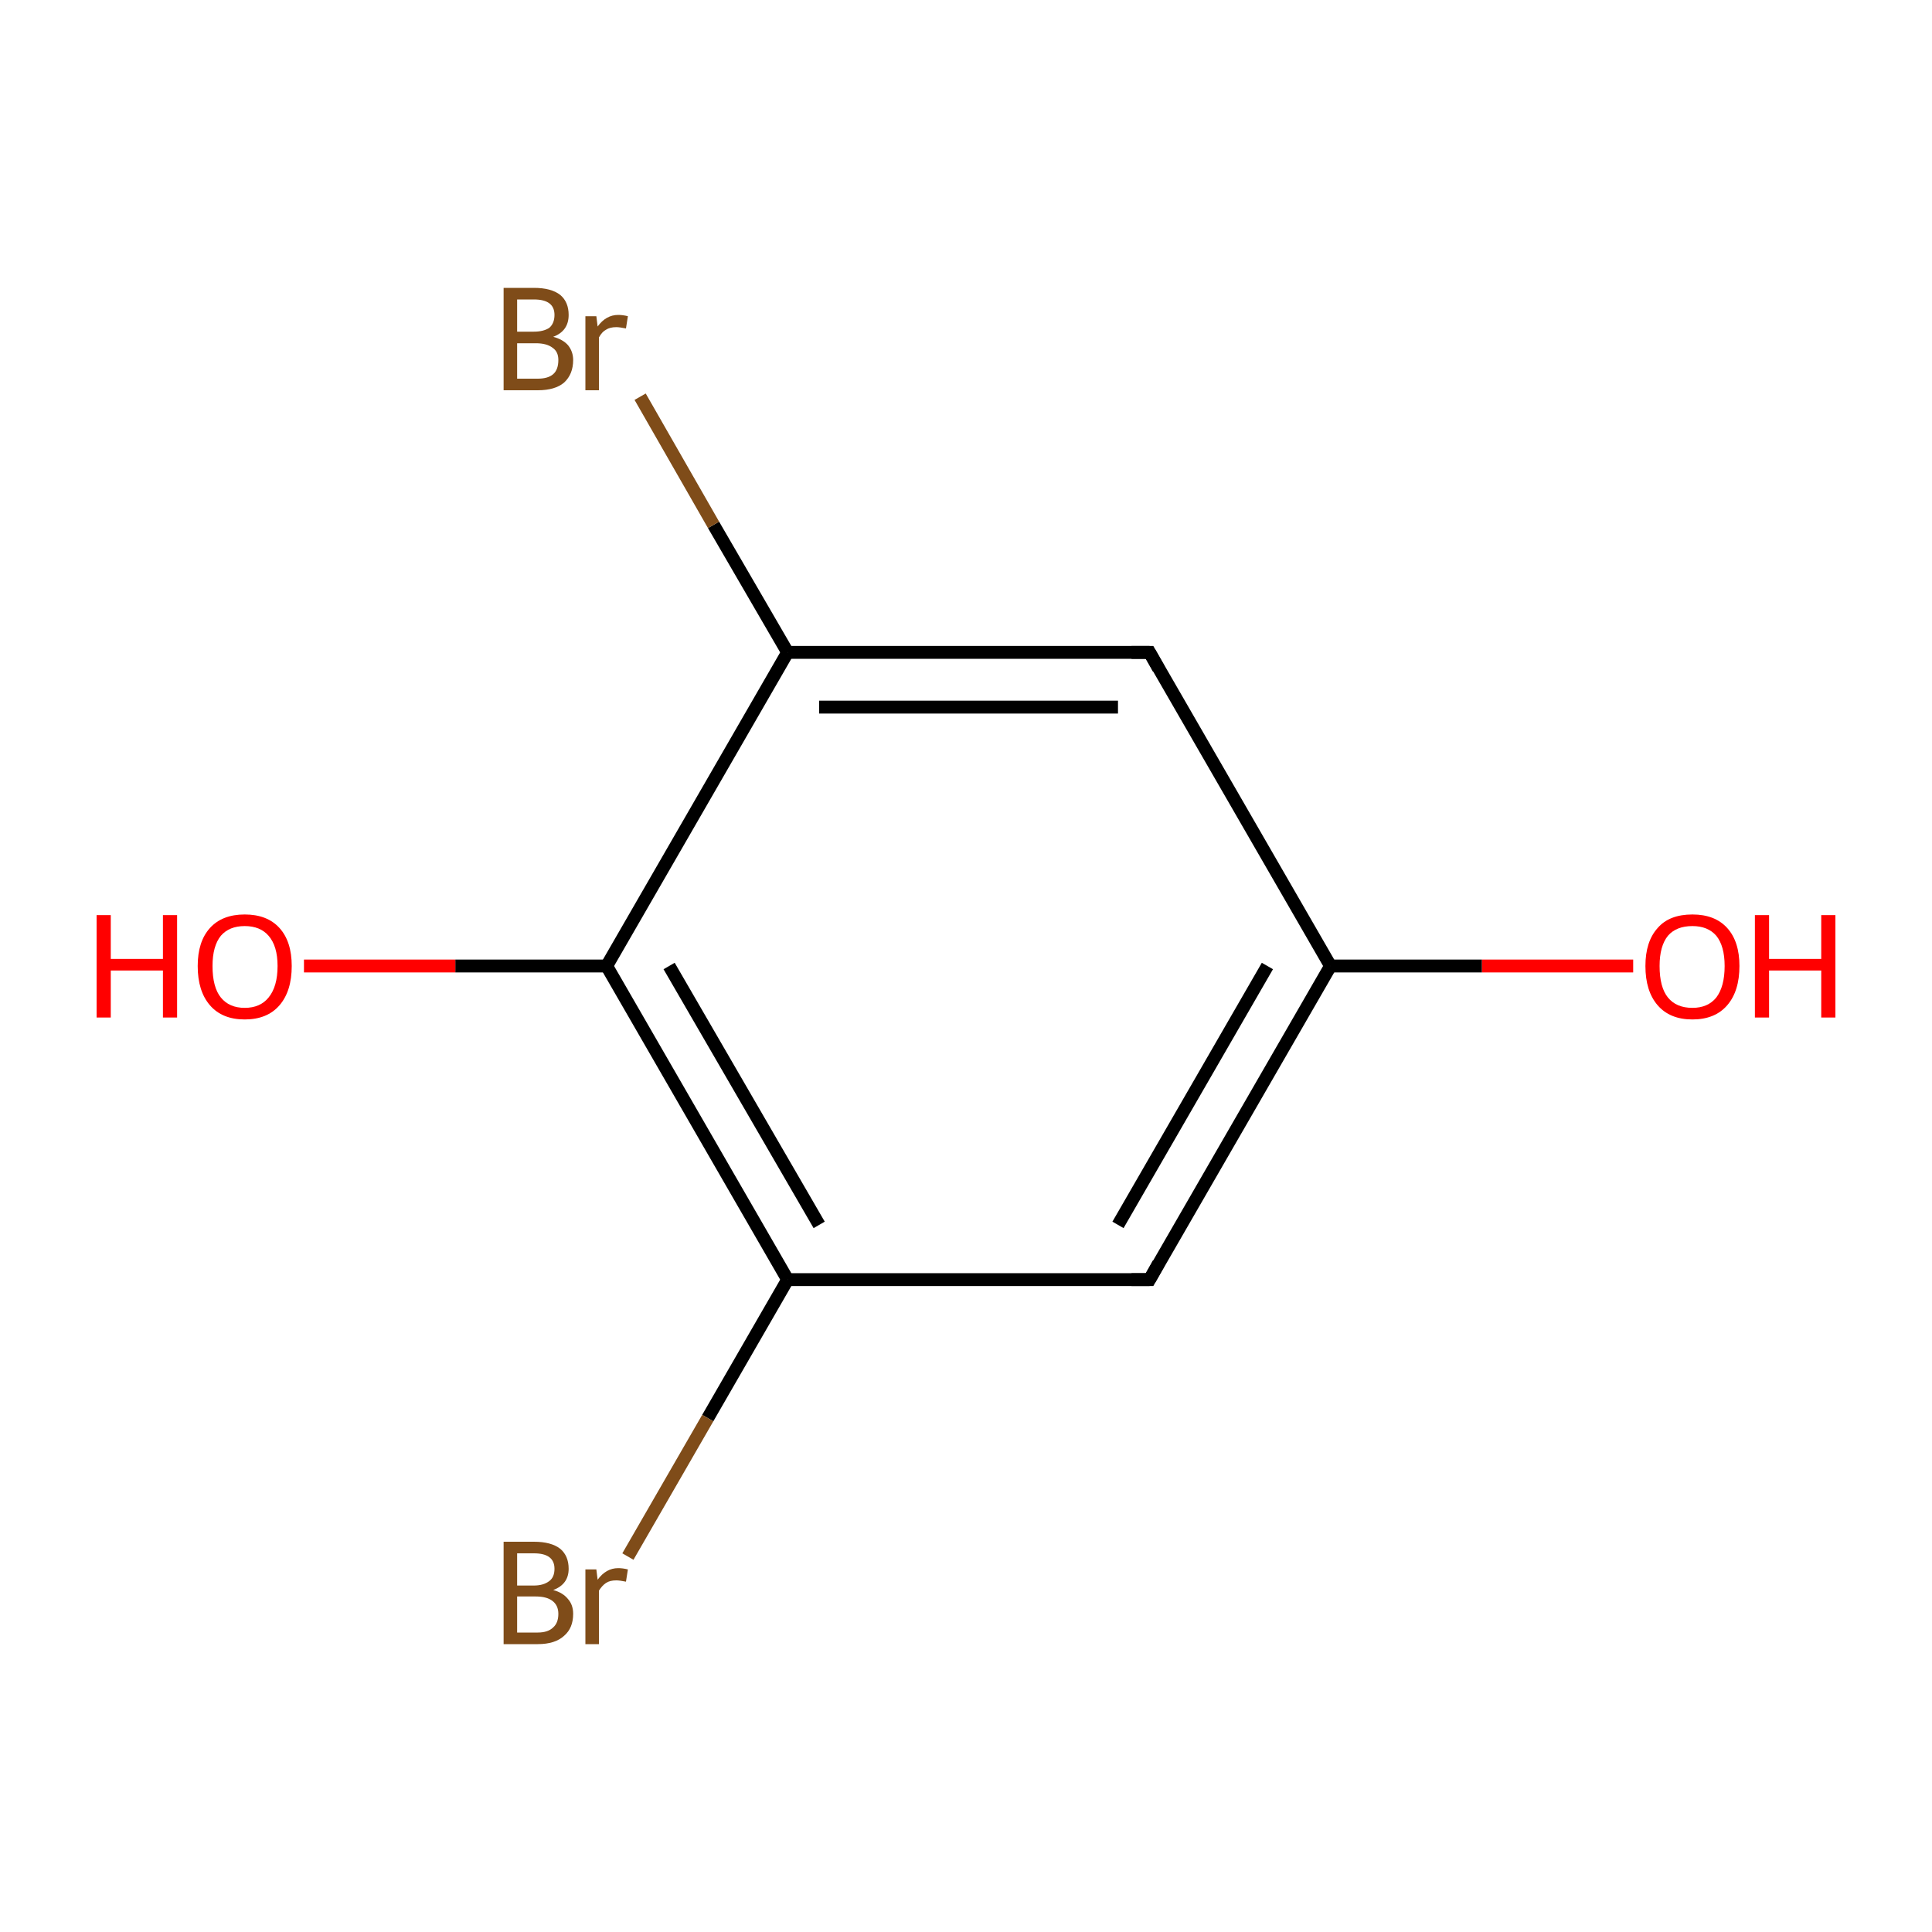 <?xml version='1.0' encoding='iso-8859-1'?>
<svg version='1.1' baseProfile='full'
              xmlns='http://www.w3.org/2000/svg'
                      xmlns:rdkit='http://www.rdkit.org/xml'
                      xmlns:xlink='http://www.w3.org/1999/xlink'
                  xml:space='preserve'
width='300px' height='300px' viewBox='0 0 300 300'>
<!-- END OF HEADER -->
<rect style='opacity:1.0;fill:#FFFFFF;stroke:none' width='300.0' height='300.0' x='0.0' y='0.0'> </rect>
<path class='bond-0 atom-0 atom-1' d='M 253.6,150.0 L 230.1,150.0' style='fill:none;fill-rule:evenodd;stroke:#FF0000;stroke-width:2.0px;stroke-linecap:butt;stroke-linejoin:miter;stroke-opacity:1' />
<path class='bond-0 atom-0 atom-1' d='M 230.1,150.0 L 206.6,150.0' style='fill:none;fill-rule:evenodd;stroke:#000000;stroke-width:2.0px;stroke-linecap:butt;stroke-linejoin:miter;stroke-opacity:1' />
<path class='bond-1 atom-1 atom-2' d='M 206.6,150.0 L 178.5,198.7' style='fill:none;fill-rule:evenodd;stroke:#000000;stroke-width:2.0px;stroke-linecap:butt;stroke-linejoin:miter;stroke-opacity:1' />
<path class='bond-1 atom-1 atom-2' d='M 196.8,150.0 L 173.6,190.2' style='fill:none;fill-rule:evenodd;stroke:#000000;stroke-width:2.0px;stroke-linecap:butt;stroke-linejoin:miter;stroke-opacity:1' />
<path class='bond-2 atom-2 atom-3' d='M 178.5,198.7 L 122.3,198.7' style='fill:none;fill-rule:evenodd;stroke:#000000;stroke-width:2.0px;stroke-linecap:butt;stroke-linejoin:miter;stroke-opacity:1' />
<path class='bond-3 atom-3 atom-4' d='M 122.3,198.7 L 109.9,220.2' style='fill:none;fill-rule:evenodd;stroke:#000000;stroke-width:2.0px;stroke-linecap:butt;stroke-linejoin:miter;stroke-opacity:1' />
<path class='bond-3 atom-3 atom-4' d='M 109.9,220.2 L 97.5,241.7' style='fill:none;fill-rule:evenodd;stroke:#7F4C19;stroke-width:2.0px;stroke-linecap:butt;stroke-linejoin:miter;stroke-opacity:1' />
<path class='bond-4 atom-3 atom-5' d='M 122.3,198.7 L 94.2,150.0' style='fill:none;fill-rule:evenodd;stroke:#000000;stroke-width:2.0px;stroke-linecap:butt;stroke-linejoin:miter;stroke-opacity:1' />
<path class='bond-4 atom-3 atom-5' d='M 127.2,190.2 L 103.9,150.0' style='fill:none;fill-rule:evenodd;stroke:#000000;stroke-width:2.0px;stroke-linecap:butt;stroke-linejoin:miter;stroke-opacity:1' />
<path class='bond-5 atom-5 atom-6' d='M 94.2,150.0 L 70.7,150.0' style='fill:none;fill-rule:evenodd;stroke:#000000;stroke-width:2.0px;stroke-linecap:butt;stroke-linejoin:miter;stroke-opacity:1' />
<path class='bond-5 atom-5 atom-6' d='M 70.7,150.0 L 47.2,150.0' style='fill:none;fill-rule:evenodd;stroke:#FF0000;stroke-width:2.0px;stroke-linecap:butt;stroke-linejoin:miter;stroke-opacity:1' />
<path class='bond-6 atom-5 atom-7' d='M 94.2,150.0 L 122.3,101.3' style='fill:none;fill-rule:evenodd;stroke:#000000;stroke-width:2.0px;stroke-linecap:butt;stroke-linejoin:miter;stroke-opacity:1' />
<path class='bond-7 atom-7 atom-8' d='M 122.3,101.3 L 110.8,81.5' style='fill:none;fill-rule:evenodd;stroke:#000000;stroke-width:2.0px;stroke-linecap:butt;stroke-linejoin:miter;stroke-opacity:1' />
<path class='bond-7 atom-7 atom-8' d='M 110.8,81.5 L 99.4,61.6' style='fill:none;fill-rule:evenodd;stroke:#7F4C19;stroke-width:2.0px;stroke-linecap:butt;stroke-linejoin:miter;stroke-opacity:1' />
<path class='bond-8 atom-7 atom-9' d='M 122.3,101.3 L 178.5,101.3' style='fill:none;fill-rule:evenodd;stroke:#000000;stroke-width:2.0px;stroke-linecap:butt;stroke-linejoin:miter;stroke-opacity:1' />
<path class='bond-8 atom-7 atom-9' d='M 127.2,109.8 L 173.6,109.8' style='fill:none;fill-rule:evenodd;stroke:#000000;stroke-width:2.0px;stroke-linecap:butt;stroke-linejoin:miter;stroke-opacity:1' />
<path class='bond-9 atom-9 atom-1' d='M 178.5,101.3 L 206.6,150.0' style='fill:none;fill-rule:evenodd;stroke:#000000;stroke-width:2.0px;stroke-linecap:butt;stroke-linejoin:miter;stroke-opacity:1' />
<path d='M 179.9,196.2 L 178.5,198.7 L 175.7,198.7' style='fill:none;stroke:#000000;stroke-width:2.0px;stroke-linecap:butt;stroke-linejoin:miter;stroke-miterlimit:10;stroke-opacity:1;' />
<path d='M 175.7,101.3 L 178.5,101.3 L 179.9,103.8' style='fill:none;stroke:#000000;stroke-width:2.0px;stroke-linecap:butt;stroke-linejoin:miter;stroke-miterlimit:10;stroke-opacity:1;' />
<path class='atom-0' d='M 255.5 150.0
Q 255.5 146.2, 257.4 144.1
Q 259.2 142.0, 262.8 142.0
Q 266.3 142.0, 268.2 144.1
Q 270.1 146.2, 270.1 150.0
Q 270.1 153.9, 268.2 156.1
Q 266.3 158.3, 262.8 158.3
Q 259.3 158.3, 257.4 156.1
Q 255.5 153.9, 255.5 150.0
M 262.8 156.5
Q 265.2 156.5, 266.5 154.9
Q 267.8 153.2, 267.8 150.0
Q 267.8 146.9, 266.5 145.3
Q 265.2 143.8, 262.8 143.8
Q 260.3 143.8, 259.0 145.3
Q 257.7 146.9, 257.7 150.0
Q 257.7 153.3, 259.0 154.9
Q 260.3 156.5, 262.8 156.5
' fill='#FF0000'/>
<path class='atom-0' d='M 272.5 142.1
L 274.7 142.1
L 274.7 148.9
L 282.8 148.9
L 282.8 142.1
L 285.0 142.1
L 285.0 158.0
L 282.8 158.0
L 282.8 150.7
L 274.7 150.7
L 274.7 158.0
L 272.5 158.0
L 272.5 142.1
' fill='#FF0000'/>
<path class='atom-4' d='M 85.9 246.9
Q 87.4 247.3, 88.2 248.3
Q 89.0 249.2, 89.0 250.6
Q 89.0 252.8, 87.6 254.0
Q 86.2 255.3, 83.5 255.3
L 78.2 255.3
L 78.2 239.4
L 82.9 239.4
Q 85.6 239.4, 87.0 240.5
Q 88.3 241.6, 88.3 243.6
Q 88.3 246.0, 85.9 246.9
M 80.3 241.2
L 80.3 246.2
L 82.9 246.2
Q 84.4 246.2, 85.3 245.5
Q 86.1 244.9, 86.1 243.6
Q 86.1 241.2, 82.9 241.2
L 80.3 241.2
M 83.5 253.5
Q 85.1 253.5, 85.9 252.7
Q 86.7 252.0, 86.7 250.6
Q 86.7 249.3, 85.8 248.6
Q 84.9 247.9, 83.2 247.9
L 80.3 247.9
L 80.3 253.5
L 83.5 253.5
' fill='#7F4C19'/>
<path class='atom-4' d='M 92.6 243.7
L 92.8 245.3
Q 94.1 243.5, 96.0 243.5
Q 96.7 243.5, 97.5 243.7
L 97.2 245.6
Q 96.2 245.4, 95.7 245.4
Q 94.7 245.4, 94.1 245.8
Q 93.5 246.2, 93.0 247.0
L 93.0 255.3
L 90.9 255.3
L 90.9 243.7
L 92.6 243.7
' fill='#7F4C19'/>
<path class='atom-6' d='M 15.0 142.1
L 17.2 142.1
L 17.2 148.9
L 25.3 148.9
L 25.3 142.1
L 27.5 142.1
L 27.5 158.0
L 25.3 158.0
L 25.3 150.7
L 17.2 150.7
L 17.2 158.0
L 15.0 158.0
L 15.0 142.1
' fill='#FF0000'/>
<path class='atom-6' d='M 30.7 150.0
Q 30.7 146.2, 32.6 144.1
Q 34.5 142.0, 38.0 142.0
Q 41.5 142.0, 43.4 144.1
Q 45.3 146.2, 45.3 150.0
Q 45.3 153.9, 43.4 156.1
Q 41.5 158.3, 38.0 158.3
Q 34.5 158.3, 32.6 156.1
Q 30.7 153.9, 30.7 150.0
M 38.0 156.5
Q 40.4 156.5, 41.7 154.9
Q 43.1 153.2, 43.1 150.0
Q 43.1 146.9, 41.7 145.3
Q 40.4 143.8, 38.0 143.8
Q 35.6 143.8, 34.3 145.3
Q 33.0 146.9, 33.0 150.0
Q 33.0 153.3, 34.3 154.9
Q 35.6 156.5, 38.0 156.5
' fill='#FF0000'/>
<path class='atom-8' d='M 85.9 52.3
Q 87.4 52.7, 88.2 53.6
Q 89.0 54.6, 89.0 55.9
Q 89.0 58.1, 87.6 59.4
Q 86.2 60.6, 83.5 60.6
L 78.2 60.6
L 78.2 44.7
L 82.9 44.7
Q 85.6 44.7, 87.0 45.8
Q 88.3 46.9, 88.3 48.9
Q 88.3 51.4, 85.9 52.3
M 80.3 46.5
L 80.3 51.5
L 82.9 51.5
Q 84.4 51.5, 85.3 50.9
Q 86.1 50.2, 86.1 48.9
Q 86.1 46.5, 82.9 46.5
L 80.3 46.5
M 83.5 58.8
Q 85.1 58.8, 85.9 58.1
Q 86.7 57.4, 86.7 55.9
Q 86.7 54.6, 85.8 54.0
Q 84.9 53.3, 83.2 53.3
L 80.3 53.3
L 80.3 58.8
L 83.5 58.8
' fill='#7F4C19'/>
<path class='atom-8' d='M 92.6 49.1
L 92.8 50.7
Q 94.1 48.9, 96.0 48.9
Q 96.7 48.9, 97.5 49.1
L 97.2 51.0
Q 96.2 50.8, 95.7 50.8
Q 94.7 50.8, 94.1 51.2
Q 93.5 51.5, 93.0 52.4
L 93.0 60.6
L 90.9 60.6
L 90.9 49.1
L 92.6 49.1
' fill='#7F4C19'/>
</svg>
